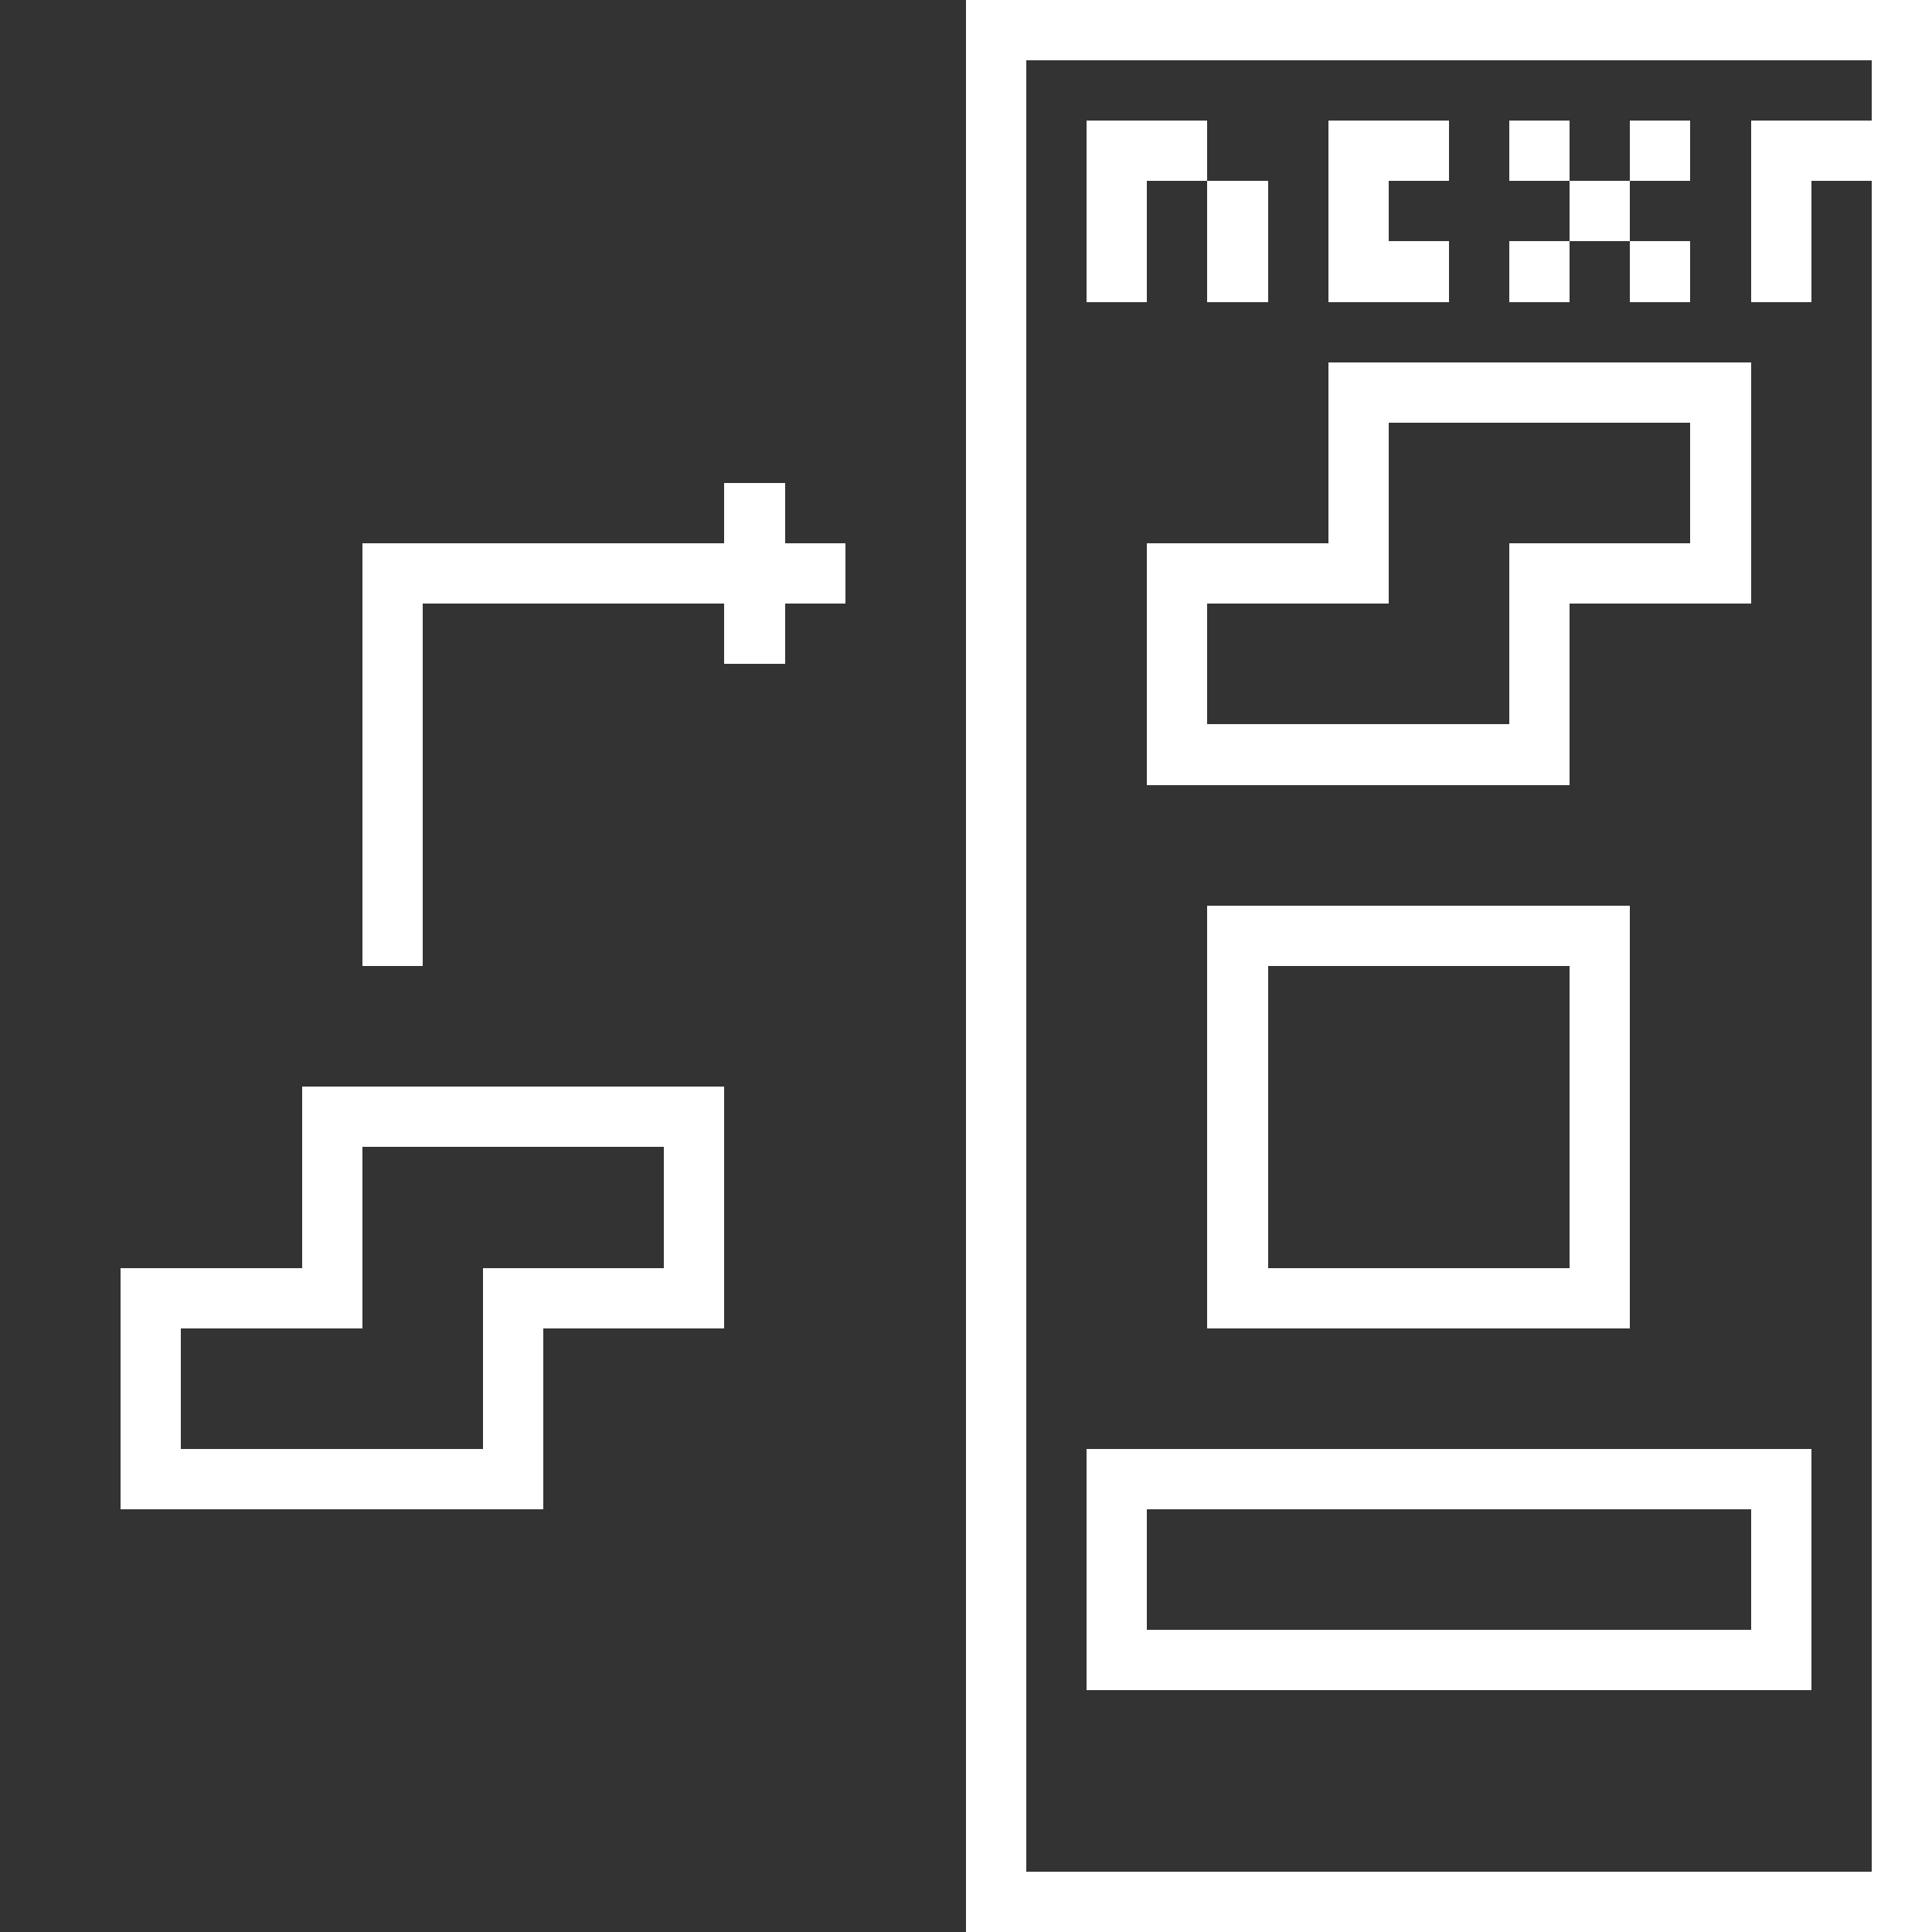 <?xml version="1.0" encoding="UTF-8" ?>
<svg version="1.1" width="32" height="32" xmlns="http://www.w3.org/2000/svg" shape-rendering="crispEdges">
<rect width="100%" height="100%" fill="#333333" stroke="none"/>
<rect x="16" y="0" width="1" height="1" fill="#FFFFFF" />
<rect x="17" y="0" width="1" height="1" fill="#FFFFFF" />
<rect x="18" y="0" width="1" height="1" fill="#FFFFFF" />
<rect x="19" y="0" width="1" height="1" fill="#FFFFFF" />
<rect x="20" y="0" width="1" height="1" fill="#FFFFFF" />
<rect x="21" y="0" width="1" height="1" fill="#FFFFFF" />
<rect x="22" y="0" width="1" height="1" fill="#FFFFFF" />
<rect x="23" y="0" width="1" height="1" fill="#FFFFFF" />
<rect x="24" y="0" width="1" height="1" fill="#FFFFFF" />
<rect x="25" y="0" width="1" height="1" fill="#FFFFFF" />
<rect x="26" y="0" width="1" height="1" fill="#FFFFFF" />
<rect x="27" y="0" width="1" height="1" fill="#FFFFFF" />
<rect x="28" y="0" width="1" height="1" fill="#FFFFFF" />
<rect x="29" y="0" width="1" height="1" fill="#FFFFFF" />
<rect x="30" y="0" width="1" height="1" fill="#FFFFFF" />
<rect x="31" y="0" width="1" height="1" fill="#FFFFFF" />
<rect x="16" y="1" width="1" height="1" fill="#FFFFFF" />
<rect x="31" y="1" width="1" height="1" fill="#FFFFFF" />
<rect x="16" y="2" width="1" height="1" fill="#FFFFFF" />
<rect x="18" y="2" width="1" height="1" fill="#FFFFFF" />
<rect x="19" y="2" width="1" height="1" fill="#FFFFFF" />
<rect x="22" y="2" width="1" height="1" fill="#FFFFFF" />
<rect x="23" y="2" width="1" height="1" fill="#FFFFFF" />
<rect x="25" y="2" width="1" height="1" fill="#FFFFFF" />
<rect x="27" y="2" width="1" height="1" fill="#FFFFFF" />
<rect x="29" y="2" width="1" height="1" fill="#FFFFFF" />
<rect x="30" y="2" width="1" height="1" fill="#FFFFFF" />
<rect x="31" y="2" width="1" height="1" fill="#FFFFFF" />
<rect x="16" y="3" width="1" height="1" fill="#FFFFFF" />
<rect x="18" y="3" width="1" height="1" fill="#FFFFFF" />
<rect x="20" y="3" width="1" height="1" fill="#FFFFFF" />
<rect x="22" y="3" width="1" height="1" fill="#FFFFFF" />
<rect x="26" y="3" width="1" height="1" fill="#FFFFFF" />
<rect x="29" y="3" width="1" height="1" fill="#FFFFFF" />
<rect x="31" y="3" width="1" height="1" fill="#FFFFFF" />
<rect x="16" y="4" width="1" height="1" fill="#FFFFFF" />
<rect x="18" y="4" width="1" height="1" fill="#FFFFFF" />
<rect x="20" y="4" width="1" height="1" fill="#FFFFFF" />
<rect x="22" y="4" width="1" height="1" fill="#FFFFFF" />
<rect x="23" y="4" width="1" height="1" fill="#FFFFFF" />
<rect x="25" y="4" width="1" height="1" fill="#FFFFFF" />
<rect x="27" y="4" width="1" height="1" fill="#FFFFFF" />
<rect x="29" y="4" width="1" height="1" fill="#FFFFFF" />
<rect x="31" y="4" width="1" height="1" fill="#FFFFFF" />
<rect x="16" y="5" width="1" height="1" fill="#FFFFFF" />
<rect x="31" y="5" width="1" height="1" fill="#FFFFFF" />
<rect x="16" y="6" width="1" height="1" fill="#FFFFFF" />
<rect x="22" y="6" width="1" height="1" fill="#FFFFFF" />
<rect x="23" y="6" width="1" height="1" fill="#FFFFFF" />
<rect x="24" y="6" width="1" height="1" fill="#FFFFFF" />
<rect x="25" y="6" width="1" height="1" fill="#FFFFFF" />
<rect x="26" y="6" width="1" height="1" fill="#FFFFFF" />
<rect x="27" y="6" width="1" height="1" fill="#FFFFFF" />
<rect x="28" y="6" width="1" height="1" fill="#FFFFFF" />
<rect x="31" y="6" width="1" height="1" fill="#FFFFFF" />
<rect x="16" y="7" width="1" height="1" fill="#FFFFFF" />
<rect x="22" y="7" width="1" height="1" fill="#FFFFFF" />
<rect x="28" y="7" width="1" height="1" fill="#FFFFFF" />
<rect x="31" y="7" width="1" height="1" fill="#FFFFFF" />
<rect x="12" y="8" width="1" height="1" fill="#FFFFFF" />
<rect x="16" y="8" width="1" height="1" fill="#FFFFFF" />
<rect x="22" y="8" width="1" height="1" fill="#FFFFFF" />
<rect x="28" y="8" width="1" height="1" fill="#FFFFFF" />
<rect x="31" y="8" width="1" height="1" fill="#FFFFFF" />
<rect x="6" y="9" width="1" height="1" fill="#FFFFFF" />
<rect x="7" y="9" width="1" height="1" fill="#FFFFFF" />
<rect x="8" y="9" width="1" height="1" fill="#FFFFFF" />
<rect x="9" y="9" width="1" height="1" fill="#FFFFFF" />
<rect x="10" y="9" width="1" height="1" fill="#FFFFFF" />
<rect x="11" y="9" width="1" height="1" fill="#FFFFFF" />
<rect x="12" y="9" width="1" height="1" fill="#FFFFFF" />
<rect x="13" y="9" width="1" height="1" fill="#FFFFFF" />
<rect x="16" y="9" width="1" height="1" fill="#FFFFFF" />
<rect x="19" y="9" width="1" height="1" fill="#FFFFFF" />
<rect x="20" y="9" width="1" height="1" fill="#FFFFFF" />
<rect x="21" y="9" width="1" height="1" fill="#FFFFFF" />
<rect x="22" y="9" width="1" height="1" fill="#FFFFFF" />
<rect x="25" y="9" width="1" height="1" fill="#FFFFFF" />
<rect x="26" y="9" width="1" height="1" fill="#FFFFFF" />
<rect x="27" y="9" width="1" height="1" fill="#FFFFFF" />
<rect x="28" y="9" width="1" height="1" fill="#FFFFFF" />
<rect x="31" y="9" width="1" height="1" fill="#FFFFFF" />
<rect x="6" y="10" width="1" height="1" fill="#FFFFFF" />
<rect x="12" y="10" width="1" height="1" fill="#FFFFFF" />
<rect x="16" y="10" width="1" height="1" fill="#FFFFFF" />
<rect x="19" y="10" width="1" height="1" fill="#FFFFFF" />
<rect x="25" y="10" width="1" height="1" fill="#FFFFFF" />
<rect x="31" y="10" width="1" height="1" fill="#FFFFFF" />
<rect x="6" y="11" width="1" height="1" fill="#FFFFFF" />
<rect x="16" y="11" width="1" height="1" fill="#FFFFFF" />
<rect x="19" y="11" width="1" height="1" fill="#FFFFFF" />
<rect x="25" y="11" width="1" height="1" fill="#FFFFFF" />
<rect x="31" y="11" width="1" height="1" fill="#FFFFFF" />
<rect x="6" y="12" width="1" height="1" fill="#FFFFFF" />
<rect x="16" y="12" width="1" height="1" fill="#FFFFFF" />
<rect x="19" y="12" width="1" height="1" fill="#FFFFFF" />
<rect x="20" y="12" width="1" height="1" fill="#FFFFFF" />
<rect x="21" y="12" width="1" height="1" fill="#FFFFFF" />
<rect x="22" y="12" width="1" height="1" fill="#FFFFFF" />
<rect x="23" y="12" width="1" height="1" fill="#FFFFFF" />
<rect x="24" y="12" width="1" height="1" fill="#FFFFFF" />
<rect x="25" y="12" width="1" height="1" fill="#FFFFFF" />
<rect x="31" y="12" width="1" height="1" fill="#FFFFFF" />
<rect x="6" y="13" width="1" height="1" fill="#FFFFFF" />
<rect x="16" y="13" width="1" height="1" fill="#FFFFFF" />
<rect x="31" y="13" width="1" height="1" fill="#FFFFFF" />
<rect x="6" y="14" width="1" height="1" fill="#FFFFFF" />
<rect x="16" y="14" width="1" height="1" fill="#FFFFFF" />
<rect x="31" y="14" width="1" height="1" fill="#FFFFFF" />
<rect x="6" y="15" width="1" height="1" fill="#FFFFFF" />
<rect x="16" y="15" width="1" height="1" fill="#FFFFFF" />
<rect x="20" y="15" width="1" height="1" fill="#FFFFFF" />
<rect x="21" y="15" width="1" height="1" fill="#FFFFFF" />
<rect x="22" y="15" width="1" height="1" fill="#FFFFFF" />
<rect x="23" y="15" width="1" height="1" fill="#FFFFFF" />
<rect x="24" y="15" width="1" height="1" fill="#FFFFFF" />
<rect x="25" y="15" width="1" height="1" fill="#FFFFFF" />
<rect x="26" y="15" width="1" height="1" fill="#FFFFFF" />
<rect x="31" y="15" width="1" height="1" fill="#FFFFFF" />
<rect x="16" y="16" width="1" height="1" fill="#FFFFFF" />
<rect x="20" y="16" width="1" height="1" fill="#FFFFFF" />
<rect x="26" y="16" width="1" height="1" fill="#FFFFFF" />
<rect x="31" y="16" width="1" height="1" fill="#FFFFFF" />
<rect x="16" y="17" width="1" height="1" fill="#FFFFFF" />
<rect x="20" y="17" width="1" height="1" fill="#FFFFFF" />
<rect x="26" y="17" width="1" height="1" fill="#FFFFFF" />
<rect x="31" y="17" width="1" height="1" fill="#FFFFFF" />
<rect x="5" y="18" width="1" height="1" fill="#FFFFFF" />
<rect x="6" y="18" width="1" height="1" fill="#FFFFFF" />
<rect x="7" y="18" width="1" height="1" fill="#FFFFFF" />
<rect x="8" y="18" width="1" height="1" fill="#FFFFFF" />
<rect x="9" y="18" width="1" height="1" fill="#FFFFFF" />
<rect x="10" y="18" width="1" height="1" fill="#FFFFFF" />
<rect x="11" y="18" width="1" height="1" fill="#FFFFFF" />
<rect x="16" y="18" width="1" height="1" fill="#FFFFFF" />
<rect x="20" y="18" width="1" height="1" fill="#FFFFFF" />
<rect x="26" y="18" width="1" height="1" fill="#FFFFFF" />
<rect x="31" y="18" width="1" height="1" fill="#FFFFFF" />
<rect x="5" y="19" width="1" height="1" fill="#FFFFFF" />
<rect x="11" y="19" width="1" height="1" fill="#FFFFFF" />
<rect x="16" y="19" width="1" height="1" fill="#FFFFFF" />
<rect x="20" y="19" width="1" height="1" fill="#FFFFFF" />
<rect x="26" y="19" width="1" height="1" fill="#FFFFFF" />
<rect x="31" y="19" width="1" height="1" fill="#FFFFFF" />
<rect x="5" y="20" width="1" height="1" fill="#FFFFFF" />
<rect x="11" y="20" width="1" height="1" fill="#FFFFFF" />
<rect x="16" y="20" width="1" height="1" fill="#FFFFFF" />
<rect x="20" y="20" width="1" height="1" fill="#FFFFFF" />
<rect x="26" y="20" width="1" height="1" fill="#FFFFFF" />
<rect x="31" y="20" width="1" height="1" fill="#FFFFFF" />
<rect x="2" y="21" width="1" height="1" fill="#FFFFFF" />
<rect x="3" y="21" width="1" height="1" fill="#FFFFFF" />
<rect x="4" y="21" width="1" height="1" fill="#FFFFFF" />
<rect x="5" y="21" width="1" height="1" fill="#FFFFFF" />
<rect x="8" y="21" width="1" height="1" fill="#FFFFFF" />
<rect x="9" y="21" width="1" height="1" fill="#FFFFFF" />
<rect x="10" y="21" width="1" height="1" fill="#FFFFFF" />
<rect x="11" y="21" width="1" height="1" fill="#FFFFFF" />
<rect x="16" y="21" width="1" height="1" fill="#FFFFFF" />
<rect x="20" y="21" width="1" height="1" fill="#FFFFFF" />
<rect x="21" y="21" width="1" height="1" fill="#FFFFFF" />
<rect x="22" y="21" width="1" height="1" fill="#FFFFFF" />
<rect x="23" y="21" width="1" height="1" fill="#FFFFFF" />
<rect x="24" y="21" width="1" height="1" fill="#FFFFFF" />
<rect x="25" y="21" width="1" height="1" fill="#FFFFFF" />
<rect x="26" y="21" width="1" height="1" fill="#FFFFFF" />
<rect x="31" y="21" width="1" height="1" fill="#FFFFFF" />
<rect x="2" y="22" width="1" height="1" fill="#FFFFFF" />
<rect x="8" y="22" width="1" height="1" fill="#FFFFFF" />
<rect x="16" y="22" width="1" height="1" fill="#FFFFFF" />
<rect x="31" y="22" width="1" height="1" fill="#FFFFFF" />
<rect x="2" y="23" width="1" height="1" fill="#FFFFFF" />
<rect x="8" y="23" width="1" height="1" fill="#FFFFFF" />
<rect x="16" y="23" width="1" height="1" fill="#FFFFFF" />
<rect x="31" y="23" width="1" height="1" fill="#FFFFFF" />
<rect x="2" y="24" width="1" height="1" fill="#FFFFFF" />
<rect x="3" y="24" width="1" height="1" fill="#FFFFFF" />
<rect x="4" y="24" width="1" height="1" fill="#FFFFFF" />
<rect x="5" y="24" width="1" height="1" fill="#FFFFFF" />
<rect x="6" y="24" width="1" height="1" fill="#FFFFFF" />
<rect x="7" y="24" width="1" height="1" fill="#FFFFFF" />
<rect x="8" y="24" width="1" height="1" fill="#FFFFFF" />
<rect x="16" y="24" width="1" height="1" fill="#FFFFFF" />
<rect x="18" y="24" width="1" height="1" fill="#FFFFFF" />
<rect x="19" y="24" width="1" height="1" fill="#FFFFFF" />
<rect x="20" y="24" width="1" height="1" fill="#FFFFFF" />
<rect x="21" y="24" width="1" height="1" fill="#FFFFFF" />
<rect x="22" y="24" width="1" height="1" fill="#FFFFFF" />
<rect x="23" y="24" width="1" height="1" fill="#FFFFFF" />
<rect x="24" y="24" width="1" height="1" fill="#FFFFFF" />
<rect x="25" y="24" width="1" height="1" fill="#FFFFFF" />
<rect x="26" y="24" width="1" height="1" fill="#FFFFFF" />
<rect x="27" y="24" width="1" height="1" fill="#FFFFFF" />
<rect x="28" y="24" width="1" height="1" fill="#FFFFFF" />
<rect x="29" y="24" width="1" height="1" fill="#FFFFFF" />
<rect x="31" y="24" width="1" height="1" fill="#FFFFFF" />
<rect x="16" y="25" width="1" height="1" fill="#FFFFFF" />
<rect x="18" y="25" width="1" height="1" fill="#FFFFFF" />
<rect x="29" y="25" width="1" height="1" fill="#FFFFFF" />
<rect x="31" y="25" width="1" height="1" fill="#FFFFFF" />
<rect x="16" y="26" width="1" height="1" fill="#FFFFFF" />
<rect x="18" y="26" width="1" height="1" fill="#FFFFFF" />
<rect x="29" y="26" width="1" height="1" fill="#FFFFFF" />
<rect x="31" y="26" width="1" height="1" fill="#FFFFFF" />
<rect x="16" y="27" width="1" height="1" fill="#FFFFFF" />
<rect x="18" y="27" width="1" height="1" fill="#FFFFFF" />
<rect x="19" y="27" width="1" height="1" fill="#FFFFFF" />
<rect x="20" y="27" width="1" height="1" fill="#FFFFFF" />
<rect x="21" y="27" width="1" height="1" fill="#FFFFFF" />
<rect x="22" y="27" width="1" height="1" fill="#FFFFFF" />
<rect x="23" y="27" width="1" height="1" fill="#FFFFFF" />
<rect x="24" y="27" width="1" height="1" fill="#FFFFFF" />
<rect x="25" y="27" width="1" height="1" fill="#FFFFFF" />
<rect x="26" y="27" width="1" height="1" fill="#FFFFFF" />
<rect x="27" y="27" width="1" height="1" fill="#FFFFFF" />
<rect x="28" y="27" width="1" height="1" fill="#FFFFFF" />
<rect x="29" y="27" width="1" height="1" fill="#FFFFFF" />
<rect x="31" y="27" width="1" height="1" fill="#FFFFFF" />
<rect x="16" y="28" width="1" height="1" fill="#FFFFFF" />
<rect x="31" y="28" width="1" height="1" fill="#FFFFFF" />
<rect x="16" y="29" width="1" height="1" fill="#FFFFFF" />
<rect x="31" y="29" width="1" height="1" fill="#FFFFFF" />
<rect x="16" y="30" width="1" height="1" fill="#FFFFFF" />
<rect x="31" y="30" width="1" height="1" fill="#FFFFFF" />
<rect x="16" y="31" width="1" height="1" fill="#FFFFFF" />
<rect x="17" y="31" width="1" height="1" fill="#FFFFFF" />
<rect x="18" y="31" width="1" height="1" fill="#FFFFFF" />
<rect x="19" y="31" width="1" height="1" fill="#FFFFFF" />
<rect x="20" y="31" width="1" height="1" fill="#FFFFFF" />
<rect x="21" y="31" width="1" height="1" fill="#FFFFFF" />
<rect x="22" y="31" width="1" height="1" fill="#FFFFFF" />
<rect x="23" y="31" width="1" height="1" fill="#FFFFFF" />
<rect x="24" y="31" width="1" height="1" fill="#FFFFFF" />
<rect x="25" y="31" width="1" height="1" fill="#FFFFFF" />
<rect x="26" y="31" width="1" height="1" fill="#FFFFFF" />
<rect x="27" y="31" width="1" height="1" fill="#FFFFFF" />
<rect x="28" y="31" width="1" height="1" fill="#FFFFFF" />
<rect x="29" y="31" width="1" height="1" fill="#FFFFFF" />
<rect x="30" y="31" width="1" height="1" fill="#FFFFFF" />
<rect x="31" y="31" width="1" height="1" fill="#FFFFFF" />
</svg>